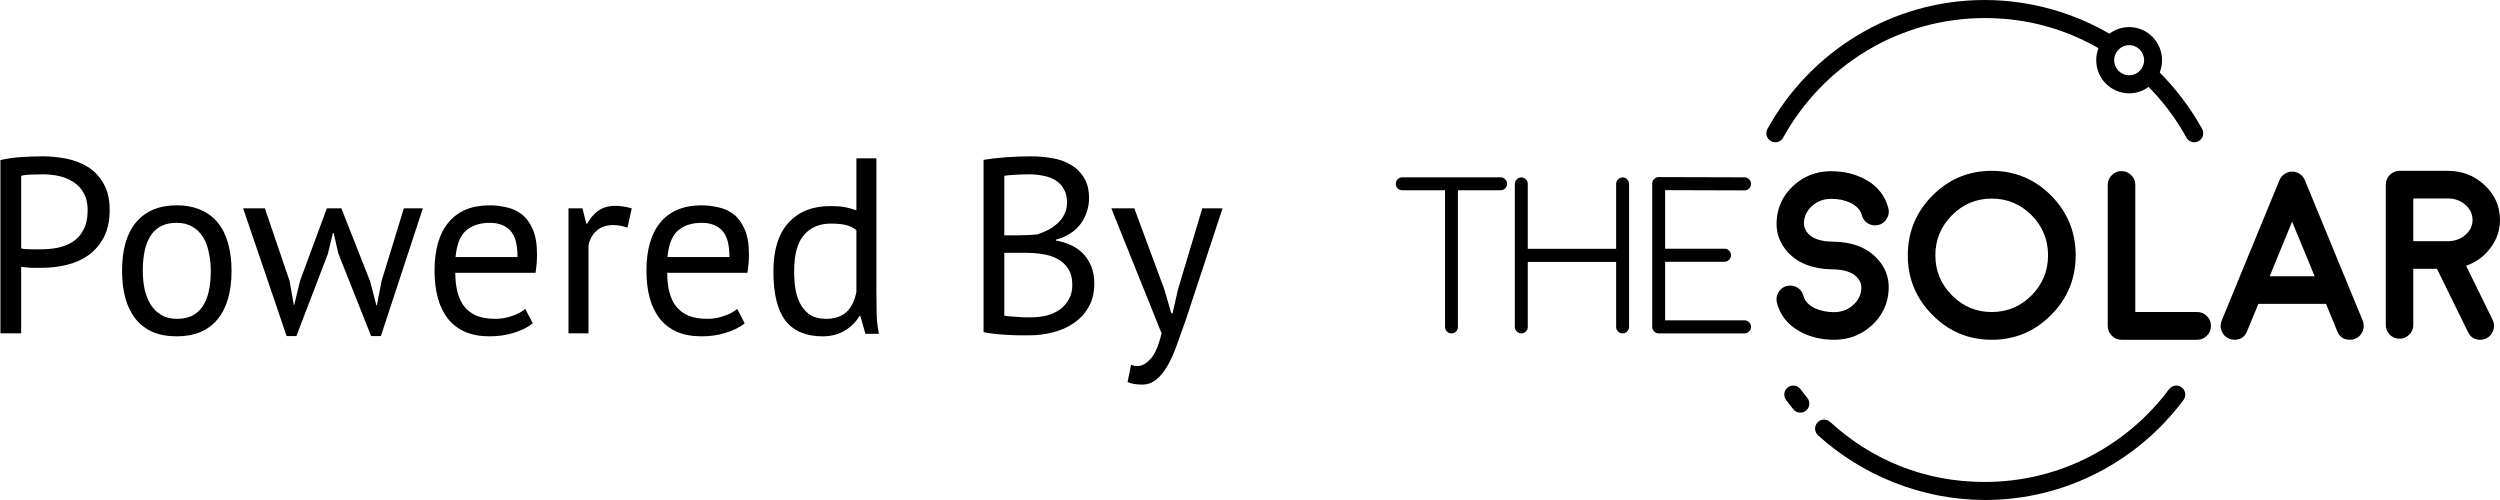 <svg width="360" height="72" viewBox="0 0 360 72" version="1.1" xmlns="http://www.w3.org/2000/svg" xmlns:xlink="http://www.w3.org/1999/xlink">
<title>poweredby</title>
<desc>Created using Figma</desc>
<g id="Canvas" transform="matrix(3 0 0 3 2670 -39237)">
<g id="poweredby">
<g id="Powered By">
<use xlink:href="#path0_fill" transform="translate(-891 13084)"/>
</g>
<g id="logo_04">
<g id="Canvas">
<g id="logo 04">
<g id="THE">
<g id="Vector">
<use xlink:href="#path1_fill" transform="matrix(3 0 0 3 -823 13087.5)"/>
</g>
</g>
<g id="SOLAR">
<g id="Vector">
<use xlink:href="#path2_fill" transform="matrix(3 0 0 3 -804.729 13087.2)"/>
</g>
</g>
<g id="Ellipse 2">
<g id="Vector">
<use xlink:href="#path3_fill" transform="matrix(3 0 0 3 -805.215 13079)"/>
</g>
</g>
<g id="Ellipse 2">
<g id="Vector">
<use xlink:href="#path4_fill" transform="matrix(3 0 0 3 -789.381 13080.3)"/>
</g>
</g>
</g>
</g>
</g>
</g>
</g>
<defs>
<path id="path0_fill" d="M 1.02 2.684C 1.324 2.612 1.652 2.564 2.004 2.54C 2.356 2.516 2.704 2.504 3.048 2.504C 3.416 2.504 3.788 2.54 4.164 2.612C 4.548 2.684 4.896 2.816 5.208 3.008C 5.52 3.2 5.772 3.464 5.964 3.8C 6.164 4.136 6.264 4.564 6.264 5.084C 6.264 5.596 6.172 6.028 5.988 6.38C 5.804 6.732 5.56 7.02 5.256 7.244C 4.952 7.46 4.604 7.616 4.212 7.712C 3.82 7.808 3.416 7.856 3 7.856C 2.96 7.856 2.892 7.856 2.796 7.856C 2.708 7.856 2.612 7.856 2.508 7.856C 2.412 7.848 2.316 7.84 2.22 7.832C 2.124 7.824 2.056 7.816 2.016 7.808L 2.016 11L 1.02 11L 1.02 2.684ZM 3.072 3.368C 2.864 3.368 2.664 3.372 2.472 3.38C 2.28 3.388 2.128 3.408 2.016 3.44L 2.016 6.92C 2.056 6.936 2.12 6.948 2.208 6.956C 2.296 6.956 2.388 6.96 2.484 6.968C 2.58 6.968 2.672 6.968 2.76 6.968C 2.848 6.968 2.912 6.968 2.952 6.968C 3.224 6.968 3.492 6.944 3.756 6.896C 4.028 6.84 4.272 6.744 4.488 6.608C 4.704 6.472 4.876 6.28 5.004 6.032C 5.14 5.784 5.208 5.468 5.208 5.084C 5.208 4.756 5.144 4.484 5.016 4.268C 4.896 4.044 4.732 3.868 4.524 3.74C 4.324 3.604 4.096 3.508 3.84 3.452C 3.584 3.396 3.328 3.368 3.072 3.368ZM 6.858 8C 6.858 6.984 7.082 6.208 7.53 5.672C 7.986 5.128 8.638 4.856 9.486 4.856C 9.934 4.856 10.322 4.932 10.649 5.084C 10.986 5.228 11.261 5.44 11.477 5.72C 11.694 5.992 11.854 6.324 11.957 6.716C 12.062 7.1 12.114 7.528 12.114 8C 12.114 9.016 11.886 9.796 11.43 10.34C 10.982 10.876 10.334 11.144 9.486 11.144C 9.038 11.144 8.646 11.072 8.31 10.928C 7.982 10.776 7.71 10.564 7.494 10.292C 7.278 10.012 7.118 9.68 7.014 9.296C 6.91 8.904 6.858 8.472 6.858 8ZM 7.854 8C 7.854 8.304 7.882 8.596 7.938 8.876C 8.002 9.156 8.098 9.4 8.226 9.608C 8.354 9.816 8.522 9.984 8.73 10.112C 8.938 10.24 9.19 10.304 9.486 10.304C 10.573 10.312 11.117 9.544 11.117 8C 11.117 7.688 11.085 7.392 11.021 7.112C 10.966 6.832 10.873 6.588 10.745 6.38C 10.617 6.172 10.45 6.008 10.242 5.888C 10.034 5.76 9.782 5.696 9.486 5.696C 8.398 5.688 7.854 6.456 7.854 8ZM 17.386 5L 18.766 8.504L 19.066 9.656L 19.09 9.656L 19.318 8.48L 20.386 5L 21.298 5L 19.282 11.132L 18.814 11.132L 17.242 7.172L 17.014 6.188L 16.978 6.188L 16.738 7.184L 15.226 11.132L 14.758 11.132L 12.67 5L 13.714 5L 14.902 8.492L 15.106 9.656L 15.118 9.656L 15.406 8.468L 16.69 5L 17.386 5ZM 26.573 10.52C 26.334 10.712 26.029 10.864 25.662 10.976C 25.302 11.088 24.918 11.144 24.509 11.144C 24.053 11.144 23.657 11.072 23.322 10.928C 22.985 10.776 22.709 10.564 22.494 10.292C 22.277 10.012 22.117 9.68 22.014 9.296C 21.91 8.912 21.858 8.48 21.858 8C 21.858 6.976 22.085 6.196 22.541 5.66C 22.997 5.124 23.649 4.856 24.497 4.856C 24.77 4.856 25.041 4.888 25.314 4.952C 25.585 5.008 25.829 5.12 26.046 5.288C 26.262 5.456 26.438 5.696 26.573 6.008C 26.709 6.312 26.777 6.716 26.777 7.22C 26.777 7.484 26.753 7.776 26.706 8.096L 22.854 8.096C 22.854 8.448 22.89 8.76 22.962 9.032C 23.034 9.304 23.145 9.536 23.297 9.728C 23.45 9.912 23.645 10.056 23.886 10.16C 24.134 10.256 24.433 10.304 24.785 10.304C 25.058 10.304 25.329 10.256 25.602 10.16C 25.873 10.064 26.078 9.952 26.213 9.824L 26.573 10.52ZM 24.509 5.696C 24.038 5.696 23.657 5.82 23.369 6.068C 23.09 6.316 22.922 6.74 22.866 7.34L 25.841 7.34C 25.841 6.732 25.726 6.308 25.494 6.068C 25.262 5.82 24.933 5.696 24.509 5.696ZM 31.119 5.924C 30.879 5.844 30.651 5.804 30.435 5.804C 30.091 5.804 29.819 5.9 29.619 6.092C 29.419 6.276 29.295 6.512 29.247 6.8L 29.247 11L 28.287 11L 28.287 5L 28.959 5L 29.139 5.732L 29.187 5.732C 29.339 5.46 29.519 5.252 29.727 5.108C 29.943 4.956 30.215 4.88 30.543 4.88C 30.775 4.88 31.035 4.92 31.323 5L 31.119 5.924ZM 36.745 10.52C 36.505 10.712 36.201 10.864 35.833 10.976C 35.473 11.088 35.089 11.144 34.681 11.144C 34.225 11.144 33.829 11.072 33.493 10.928C 33.157 10.776 32.881 10.564 32.665 10.292C 32.449 10.012 32.289 9.68 32.185 9.296C 32.081 8.912 32.029 8.48 32.029 8C 32.029 6.976 32.257 6.196 32.713 5.66C 33.169 5.124 33.821 4.856 34.669 4.856C 34.941 4.856 35.213 4.888 35.485 4.952C 35.757 5.008 36.001 5.12 36.217 5.288C 36.433 5.456 36.609 5.696 36.745 6.008C 36.881 6.312 36.949 6.716 36.949 7.22C 36.949 7.484 36.925 7.776 36.877 8.096L 33.025 8.096C 33.025 8.448 33.061 8.76 33.133 9.032C 33.205 9.304 33.317 9.536 33.469 9.728C 33.621 9.912 33.817 10.056 34.057 10.16C 34.305 10.256 34.605 10.304 34.957 10.304C 35.229 10.304 35.501 10.256 35.773 10.16C 36.045 10.064 36.249 9.952 36.385 9.824L 36.745 10.52ZM 34.681 5.696C 34.209 5.696 33.829 5.82 33.541 6.068C 33.261 6.316 33.093 6.74 33.037 7.34L 36.013 7.34C 36.013 6.732 35.897 6.308 35.665 6.068C 35.433 5.82 35.105 5.696 34.681 5.696ZM 43.067 8.936C 43.067 9.344 43.071 9.716 43.079 10.052C 43.087 10.38 43.123 10.704 43.187 11.024L 42.539 11.024L 42.299 10.172L 42.251 10.172C 42.091 10.452 41.859 10.684 41.555 10.868C 41.251 11.052 40.895 11.144 40.487 11.144C 39.687 11.144 39.091 10.892 38.699 10.388C 38.315 9.884 38.123 9.096 38.123 8.024C 38.123 7 38.363 6.224 38.843 5.696C 39.331 5.16 39.999 4.892 40.847 4.892C 41.143 4.892 41.375 4.908 41.543 4.94C 41.719 4.972 41.907 5.024 42.107 5.096L 42.107 2.6L 43.067 2.6L 43.067 8.936ZM 40.643 10.304C 41.051 10.304 41.375 10.2 41.615 9.992C 41.855 9.776 42.019 9.452 42.107 9.02L 42.107 6.044C 41.963 5.932 41.799 5.852 41.615 5.804C 41.431 5.756 41.187 5.732 40.883 5.732C 40.331 5.732 39.899 5.916 39.587 6.284C 39.275 6.644 39.119 7.224 39.119 8.024C 39.119 8.352 39.143 8.656 39.191 8.936C 39.247 9.216 39.335 9.456 39.455 9.656C 39.575 9.856 39.731 10.016 39.923 10.136C 40.123 10.248 40.363 10.304 40.643 10.304ZM 53.275 4.52C 53.275 4.72 53.243 4.924 53.179 5.132C 53.115 5.34 53.019 5.536 52.891 5.72C 52.763 5.896 52.599 6.052 52.399 6.188C 52.199 6.324 51.963 6.428 51.691 6.5L 51.691 6.548C 51.931 6.588 52.159 6.656 52.375 6.752C 52.599 6.848 52.795 6.98 52.963 7.148C 53.131 7.316 53.267 7.52 53.371 7.76C 53.475 8 53.527 8.284 53.527 8.612C 53.527 9.044 53.435 9.42 53.251 9.74C 53.075 10.052 52.839 10.308 52.543 10.508C 52.255 10.708 51.923 10.856 51.547 10.952C 51.171 11.048 50.787 11.096 50.395 11.096C 50.259 11.096 50.099 11.096 49.915 11.096C 49.731 11.096 49.539 11.088 49.339 11.072C 49.139 11.064 48.939 11.048 48.739 11.024C 48.539 11.008 48.363 10.98 48.211 10.94L 48.211 2.672C 48.507 2.624 48.851 2.584 49.243 2.552C 49.635 2.52 50.063 2.504 50.527 2.504C 50.839 2.504 51.155 2.532 51.475 2.588C 51.803 2.636 52.099 2.736 52.363 2.888C 52.627 3.032 52.843 3.236 53.011 3.5C 53.187 3.764 53.275 4.104 53.275 4.52ZM 50.491 10.232C 50.747 10.232 50.995 10.204 51.235 10.148C 51.475 10.084 51.687 9.988 51.871 9.86C 52.055 9.724 52.199 9.56 52.303 9.368C 52.415 9.176 52.471 8.948 52.471 8.684C 52.471 8.356 52.403 8.092 52.267 7.892C 52.139 7.692 51.967 7.536 51.751 7.424C 51.543 7.312 51.307 7.236 51.043 7.196C 50.779 7.156 50.515 7.136 50.251 7.136L 49.207 7.136L 49.207 10.148C 49.263 10.164 49.343 10.176 49.447 10.184C 49.551 10.192 49.663 10.2 49.783 10.208C 49.903 10.216 50.027 10.224 50.155 10.232C 50.283 10.232 50.395 10.232 50.491 10.232ZM 49.831 6.296C 49.967 6.296 50.131 6.292 50.323 6.284C 50.515 6.276 50.675 6.264 50.803 6.248C 50.995 6.184 51.175 6.108 51.343 6.02C 51.511 5.924 51.659 5.816 51.787 5.696C 51.923 5.568 52.027 5.424 52.099 5.264C 52.179 5.096 52.219 4.916 52.219 4.724C 52.219 4.46 52.167 4.244 52.063 4.076C 51.967 3.9 51.835 3.76 51.667 3.656C 51.499 3.552 51.307 3.48 51.091 3.44C 50.875 3.392 50.655 3.368 50.431 3.368C 50.167 3.368 49.923 3.376 49.699 3.392C 49.483 3.4 49.319 3.416 49.207 3.44L 49.207 6.296L 49.831 6.296ZM 56.887 8.888L 57.223 10.04L 57.283 10.04L 57.547 8.876L 58.711 5L 59.683 5L 57.907 10.388C 57.771 10.78 57.635 11.16 57.499 11.528C 57.371 11.896 57.227 12.224 57.067 12.512C 56.907 12.8 56.727 13.028 56.527 13.196C 56.327 13.372 56.095 13.46 55.831 13.46C 55.543 13.46 55.307 13.42 55.123 13.34L 55.291 12.512C 55.395 12.552 55.495 12.572 55.591 12.572C 55.815 12.572 56.031 12.452 56.239 12.212C 56.447 11.98 56.619 11.576 56.755 11L 54.343 5L 55.447 5L 56.887 8.888Z"/>
<path id="path1_fill" d="M 0.787 2.396C 0.787 2.425 0.797 2.45 0.817 2.471C 0.837 2.491 0.861 2.501 0.889 2.501C 0.918 2.501 0.943 2.491 0.964 2.471C 0.983 2.45 0.993 2.425 0.993 2.396L 0.993 0.211L 1.676 0.211C 1.705 0.211 1.729 0.201 1.749 0.181C 1.77 0.161 1.78 0.137 1.78 0.108C 1.78 0.079 1.77 0.055 1.749 0.035C 1.729 0.014 1.705 0.004 1.676 0.004L 0.104 0.004C 0.075 0.004 0.05 0.014 0.029 0.035C 0.01 0.055 1.32882e-09 0.079 1.32882e-09 0.108C 1.32882e-09 0.137 0.01 0.161 0.029 0.181C 0.05 0.201 0.075 0.211 0.104 0.211L 0.787 0.211L 0.787 2.396ZM 3.629 2.501C 3.657 2.501 3.682 2.49 3.701 2.469C 3.722 2.45 3.732 2.425 3.732 2.396L 3.732 0.11C 3.732 0.081 3.722 0.056 3.701 0.037C 3.682 0.016 3.657 0.005 3.629 0.005C 3.6 0.005 3.575 0.016 3.554 0.037C 3.535 0.056 3.525 0.081 3.525 0.11L 3.525 1.148L 2.111 1.148L 2.111 0.11C 2.111 0.081 2.102 0.056 2.082 0.037C 2.061 0.016 2.037 0.005 2.008 0.005C 1.979 0.005 1.955 0.016 1.935 0.037C 1.914 0.056 1.904 0.081 1.904 0.11L 1.904 2.396C 1.904 2.425 1.914 2.45 1.935 2.469C 1.955 2.49 1.979 2.501 2.008 2.501C 2.037 2.501 2.061 2.49 2.082 2.469C 2.102 2.45 2.111 2.425 2.111 2.396L 2.111 1.358L 3.525 1.358L 3.525 2.396C 3.525 2.425 3.535 2.45 3.554 2.469C 3.575 2.49 3.6 2.501 3.629 2.501ZM 5.579 2.501C 5.608 2.501 5.632 2.49 5.652 2.469C 5.673 2.45 5.683 2.425 5.683 2.396C 5.683 2.367 5.673 2.343 5.652 2.323C 5.632 2.302 5.608 2.292 5.579 2.292L 4.309 2.292L 4.309 1.355L 5.259 1.355C 5.288 1.355 5.312 1.344 5.332 1.323C 5.353 1.304 5.363 1.279 5.363 1.25C 5.363 1.221 5.353 1.197 5.332 1.177C 5.312 1.156 5.288 1.146 5.259 1.146L 4.309 1.146L 4.309 0.209L 5.579 0.213C 5.608 0.213 5.632 0.203 5.652 0.183C 5.673 0.162 5.683 0.137 5.683 0.108C 5.683 0.08 5.673 0.056 5.652 0.035C 5.632 0.014 5.608 0.004 5.579 0.004L 4.206 8.70215e-05C 4.178 -0.001 4.154 0.009 4.133 0.031C 4.112 0.051 4.102 0.076 4.102 0.105L 4.102 2.396C 4.102 2.425 4.112 2.45 4.133 2.469C 4.153 2.49 4.177 2.501 4.206 2.501L 5.579 2.501Z"/>
<path id="path2_fill" d="M 1.795 1.899C 1.804 1.709 1.742 1.542 1.608 1.401C 1.446 1.227 1.212 1.138 0.907 1.133L 0.898 1.133C 0.716 1.131 0.586 1.089 0.509 1.007C 0.46 0.954 0.437 0.895 0.439 0.83C 0.444 0.724 0.489 0.633 0.572 0.559C 0.657 0.485 0.758 0.448 0.875 0.448C 0.99 0.448 1.092 0.469 1.18 0.51C 1.281 0.558 1.343 0.624 1.365 0.708C 1.38 0.767 1.414 0.812 1.466 0.843C 1.519 0.873 1.574 0.881 1.633 0.866C 1.691 0.851 1.735 0.817 1.765 0.764C 1.797 0.712 1.805 0.656 1.79 0.597C 1.737 0.396 1.615 0.243 1.421 0.137C 1.26 0.05 1.078 0.006 0.875 0.006C 0.64 0.006 0.438 0.083 0.269 0.239C 0.101 0.395 0.012 0.585 0.002 0.811C -0.007 1.001 0.055 1.167 0.189 1.31C 0.351 1.482 0.585 1.571 0.89 1.576C 0.891 1.576 0.893 1.576 0.894 1.576C 0.891 1.576 0.893 1.576 0.898 1.576L 0.9 1.576C 1.082 1.578 1.211 1.621 1.289 1.704C 1.337 1.755 1.36 1.813 1.358 1.879C 1.353 1.987 1.308 2.077 1.223 2.15C 1.14 2.224 1.039 2.261 0.922 2.261C 0.807 2.261 0.705 2.24 0.615 2.199C 0.516 2.151 0.454 2.085 0.432 2.001C 0.417 1.942 0.383 1.897 0.331 1.866C 0.279 1.835 0.223 1.828 0.165 1.843C 0.106 1.858 0.061 1.892 0.03 1.945C 3.48139e-07 1.997 -0.007 2.053 0.007 2.112C 0.06 2.313 0.183 2.466 0.376 2.572C 0.537 2.659 0.719 2.703 0.922 2.703C 1.156 2.703 1.358 2.626 1.528 2.47C 1.696 2.314 1.785 2.124 1.795 1.899ZM 3.444 0.444C 3.692 0.444 3.905 0.533 4.082 0.71C 4.257 0.888 4.345 1.102 4.345 1.352C 4.345 1.601 4.257 1.815 4.082 1.992C 3.905 2.17 3.692 2.259 3.444 2.259C 3.196 2.259 2.984 2.17 2.808 1.992C 2.631 1.815 2.542 1.601 2.542 1.352C 2.542 1.102 2.631 0.888 2.808 0.71C 2.984 0.533 3.196 0.444 3.444 0.444ZM 3.444 2.703C 3.814 2.703 4.131 2.571 4.394 2.306C 4.656 2.043 4.787 1.724 4.787 1.352C 4.787 0.979 4.656 0.66 4.394 0.395C 4.131 0.132 3.814 2.23256e-08 3.444 2.23256e-08C 3.074 2.23256e-08 2.758 0.132 2.496 0.395C 2.233 0.66 2.101 0.979 2.101 1.352C 2.101 1.724 2.233 2.043 2.496 2.306C 2.758 2.571 3.074 2.703 3.444 2.703ZM 5.521 0.004C 5.46 0.004 5.408 0.026 5.365 0.07C 5.322 0.112 5.3 0.164 5.3 0.226L 5.3 2.481C 5.3 2.543 5.322 2.595 5.365 2.637C 5.408 2.681 5.46 2.703 5.521 2.703L 6.731 2.703C 6.792 2.703 6.844 2.681 6.888 2.637C 6.93 2.595 6.951 2.543 6.951 2.481C 6.951 2.42 6.93 2.368 6.888 2.325C 6.844 2.281 6.792 2.259 6.731 2.259L 5.741 2.259L 5.741 0.226C 5.741 0.164 5.72 0.112 5.676 0.07C 5.634 0.026 5.582 0.004 5.521 0.004ZM 7.891 1.687L 8.25 0.813L 8.611 1.687L 7.891 1.687ZM 7.242 2.686C 7.27 2.698 7.298 2.703 7.326 2.703C 7.425 2.703 7.493 2.658 7.53 2.566L 7.71 2.129L 8.793 2.129L 8.972 2.566C 9.009 2.658 9.077 2.703 9.176 2.703C 9.205 2.703 9.233 2.698 9.26 2.686C 9.316 2.663 9.356 2.622 9.38 2.566C 9.402 2.509 9.402 2.453 9.38 2.396L 9.142 1.822C 9.142 1.822 9.142 1.822 9.142 1.82L 8.454 0.149C 8.452 0.142 8.448 0.136 8.445 0.13C 8.445 0.129 8.443 0.126 8.439 0.12C 8.435 0.115 8.433 0.112 8.433 0.111C 8.433 0.11 8.431 0.107 8.426 0.102L 8.42 0.094C 8.42 0.093 8.418 0.09 8.413 0.085C 8.409 0.081 8.407 0.078 8.407 0.077C 8.405 0.076 8.402 0.073 8.398 0.07C 8.394 0.066 8.392 0.064 8.39 0.064C 8.389 0.063 8.386 0.06 8.381 0.056C 8.376 0.053 8.374 0.051 8.374 0.051C 8.372 0.05 8.369 0.047 8.362 0.043C 8.356 0.04 8.354 0.038 8.355 0.04C 8.342 0.032 8.329 0.026 8.314 0.023C 8.316 0.023 8.314 0.022 8.306 0.021C 8.3 0.018 8.296 0.017 8.293 0.017C 8.293 0.017 8.29 0.016 8.284 0.015C 8.276 0.014 8.273 0.013 8.273 0.013C 8.273 0.013 8.269 0.013 8.261 0.013C 8.256 0.013 8.253 0.013 8.25 0.013C 8.249 0.013 8.246 0.013 8.241 0.013C 8.235 0.013 8.231 0.013 8.23 0.013C 8.23 0.013 8.227 0.014 8.22 0.015C 8.214 0.016 8.21 0.017 8.207 0.017L 8.2 0.019C 8.192 0.021 8.188 0.023 8.187 0.023C 8.184 0.024 8.18 0.025 8.174 0.026C 8.166 0.03 8.164 0.031 8.166 0.03C 8.169 0.029 8.167 0.03 8.16 0.034C 8.154 0.036 8.15 0.038 8.147 0.04C 8.146 0.04 8.142 0.041 8.136 0.045C 8.131 0.049 8.129 0.051 8.129 0.051C 8.127 0.052 8.124 0.055 8.119 0.058C 8.113 0.062 8.111 0.064 8.112 0.064C 8.111 0.064 8.107 0.067 8.102 0.072C 8.099 0.074 8.096 0.076 8.095 0.077C 8.095 0.078 8.092 0.082 8.088 0.087C 8.084 0.09 8.082 0.093 8.082 0.094C 8.081 0.095 8.078 0.098 8.074 0.102C 8.071 0.107 8.069 0.11 8.069 0.111C 8.068 0.112 8.065 0.115 8.061 0.12C 8.059 0.127 8.058 0.13 8.058 0.13C 8.054 0.136 8.051 0.142 8.048 0.149L 7.36 1.82C 7.36 1.822 7.36 1.822 7.36 1.822L 7.123 2.396C 7.1 2.453 7.1 2.509 7.123 2.566C 7.146 2.622 7.186 2.663 7.242 2.686ZM 10.189 1.126L 10.189 0.442L 10.742 0.442C 10.851 0.442 10.944 0.476 11.021 0.542C 11.098 0.609 11.137 0.69 11.137 0.785C 11.137 0.877 11.1 0.956 11.026 1.022C 10.952 1.087 10.862 1.122 10.757 1.126L 10.189 1.126ZM 11.576 0.785C 11.576 0.568 11.495 0.383 11.331 0.23C 11.169 0.077 10.973 2.23256e-08 10.742 2.23256e-08L 9.968 2.23256e-08C 9.908 2.23256e-08 9.856 0.022 9.813 0.066C 9.77 0.109 9.749 0.161 9.749 0.222L 9.749 2.466C 9.749 2.526 9.77 2.578 9.813 2.622C 9.856 2.665 9.908 2.686 9.968 2.686C 10.029 2.686 10.081 2.665 10.123 2.622C 10.167 2.578 10.189 2.526 10.189 2.466L 10.189 1.568L 10.568 1.568L 11.064 2.579C 11.104 2.662 11.169 2.703 11.26 2.703C 11.294 2.703 11.326 2.696 11.357 2.681C 11.412 2.653 11.449 2.61 11.468 2.553C 11.488 2.495 11.485 2.439 11.459 2.385L 11.034 1.519C 11.195 1.463 11.324 1.368 11.423 1.235C 11.525 1.101 11.576 0.951 11.576 0.785Z"/>
<path id="path3_fill" d="M 6.721 2.202C 6.759 2.272 6.847 2.297 6.916 2.258C 6.985 2.22 7.01 2.132 6.972 2.062L 6.721 2.202ZM 0.018 2.062C -0.02 2.132 0.005 2.22 0.074 2.258C 0.143 2.297 0.231 2.272 0.269 2.202L 0.018 2.062ZM 0.545 6.226C 0.498 6.163 0.408 6.15 0.344 6.198C 0.281 6.246 0.268 6.336 0.316 6.4L 0.545 6.226ZM 6.674 6.4C 6.722 6.336 6.709 6.246 6.646 6.198C 6.582 6.15 6.492 6.163 6.444 6.226L 6.674 6.4ZM 5.362 0.799C 5.43 0.84 5.518 0.817 5.558 0.748C 5.598 0.679 5.576 0.591 5.507 0.55L 5.362 0.799ZM 6.277 1.143C 6.22 1.088 6.129 1.088 6.073 1.145C 6.018 1.202 6.019 1.294 6.075 1.35L 6.277 1.143ZM 0.433 6.55C 0.484 6.612 0.574 6.62 0.636 6.569C 0.697 6.518 0.705 6.427 0.655 6.366L 0.433 6.55ZM 1.02 6.75C 0.961 6.697 0.871 6.701 0.817 6.76C 0.764 6.82 0.768 6.911 0.827 6.965L 1.02 6.75ZM 0.269 2.202C 0.898 1.061 2.107 0.289 3.495 0.289L 3.495 0C 1.999 0 0.696 0.833 0.018 2.062L 0.269 2.202ZM 6.444 6.226C 5.772 7.128 4.701 7.711 3.495 7.711L 3.495 8C 4.795 8 5.949 7.371 6.674 6.4L 6.444 6.226ZM 3.495 0.289C 4.182 0.288 4.809 0.471 5.362 0.799L 5.507 0.55C 4.922 0.205 4.223 0.001 3.495 0L 3.495 0.289ZM 6.075 1.35C 6.332 1.602 6.546 1.884 6.721 2.202L 6.972 2.062C 6.786 1.726 6.547 1.411 6.277 1.143L 6.075 1.35ZM 0.655 6.366C 0.617 6.32 0.581 6.274 0.545 6.226L 0.316 6.4C 0.353 6.451 0.393 6.501 0.433 6.55L 0.655 6.366ZM 3.495 7.711C 2.533 7.714 1.68 7.356 1.02 6.75L 0.827 6.965C 1.526 7.6 2.477 7.997 3.495 8L 3.495 7.711Z"/>
<path id="path4_fill" d="M 0.766 0.53C 0.766 0.663 0.659 0.771 0.527 0.771L 0.527 1.06C 0.817 1.06 1.053 0.823 1.053 0.53L 0.766 0.53ZM 0.527 0.771C 0.394 0.771 0.287 0.663 0.287 0.53L 0 0.53C 0 0.823 0.236 1.06 0.527 1.06L 0.527 0.771ZM 0.287 0.53C 0.287 0.397 0.394 0.289 0.527 0.289L 0.527 0C 0.236 0 0 0.237 0 0.53L 0.287 0.53ZM 0.527 0.289C 0.659 0.289 0.766 0.397 0.766 0.53L 1.053 0.53C 1.053 0.237 0.817 0 0.527 0L 0.527 0.289Z"/>
</defs>
</svg>
